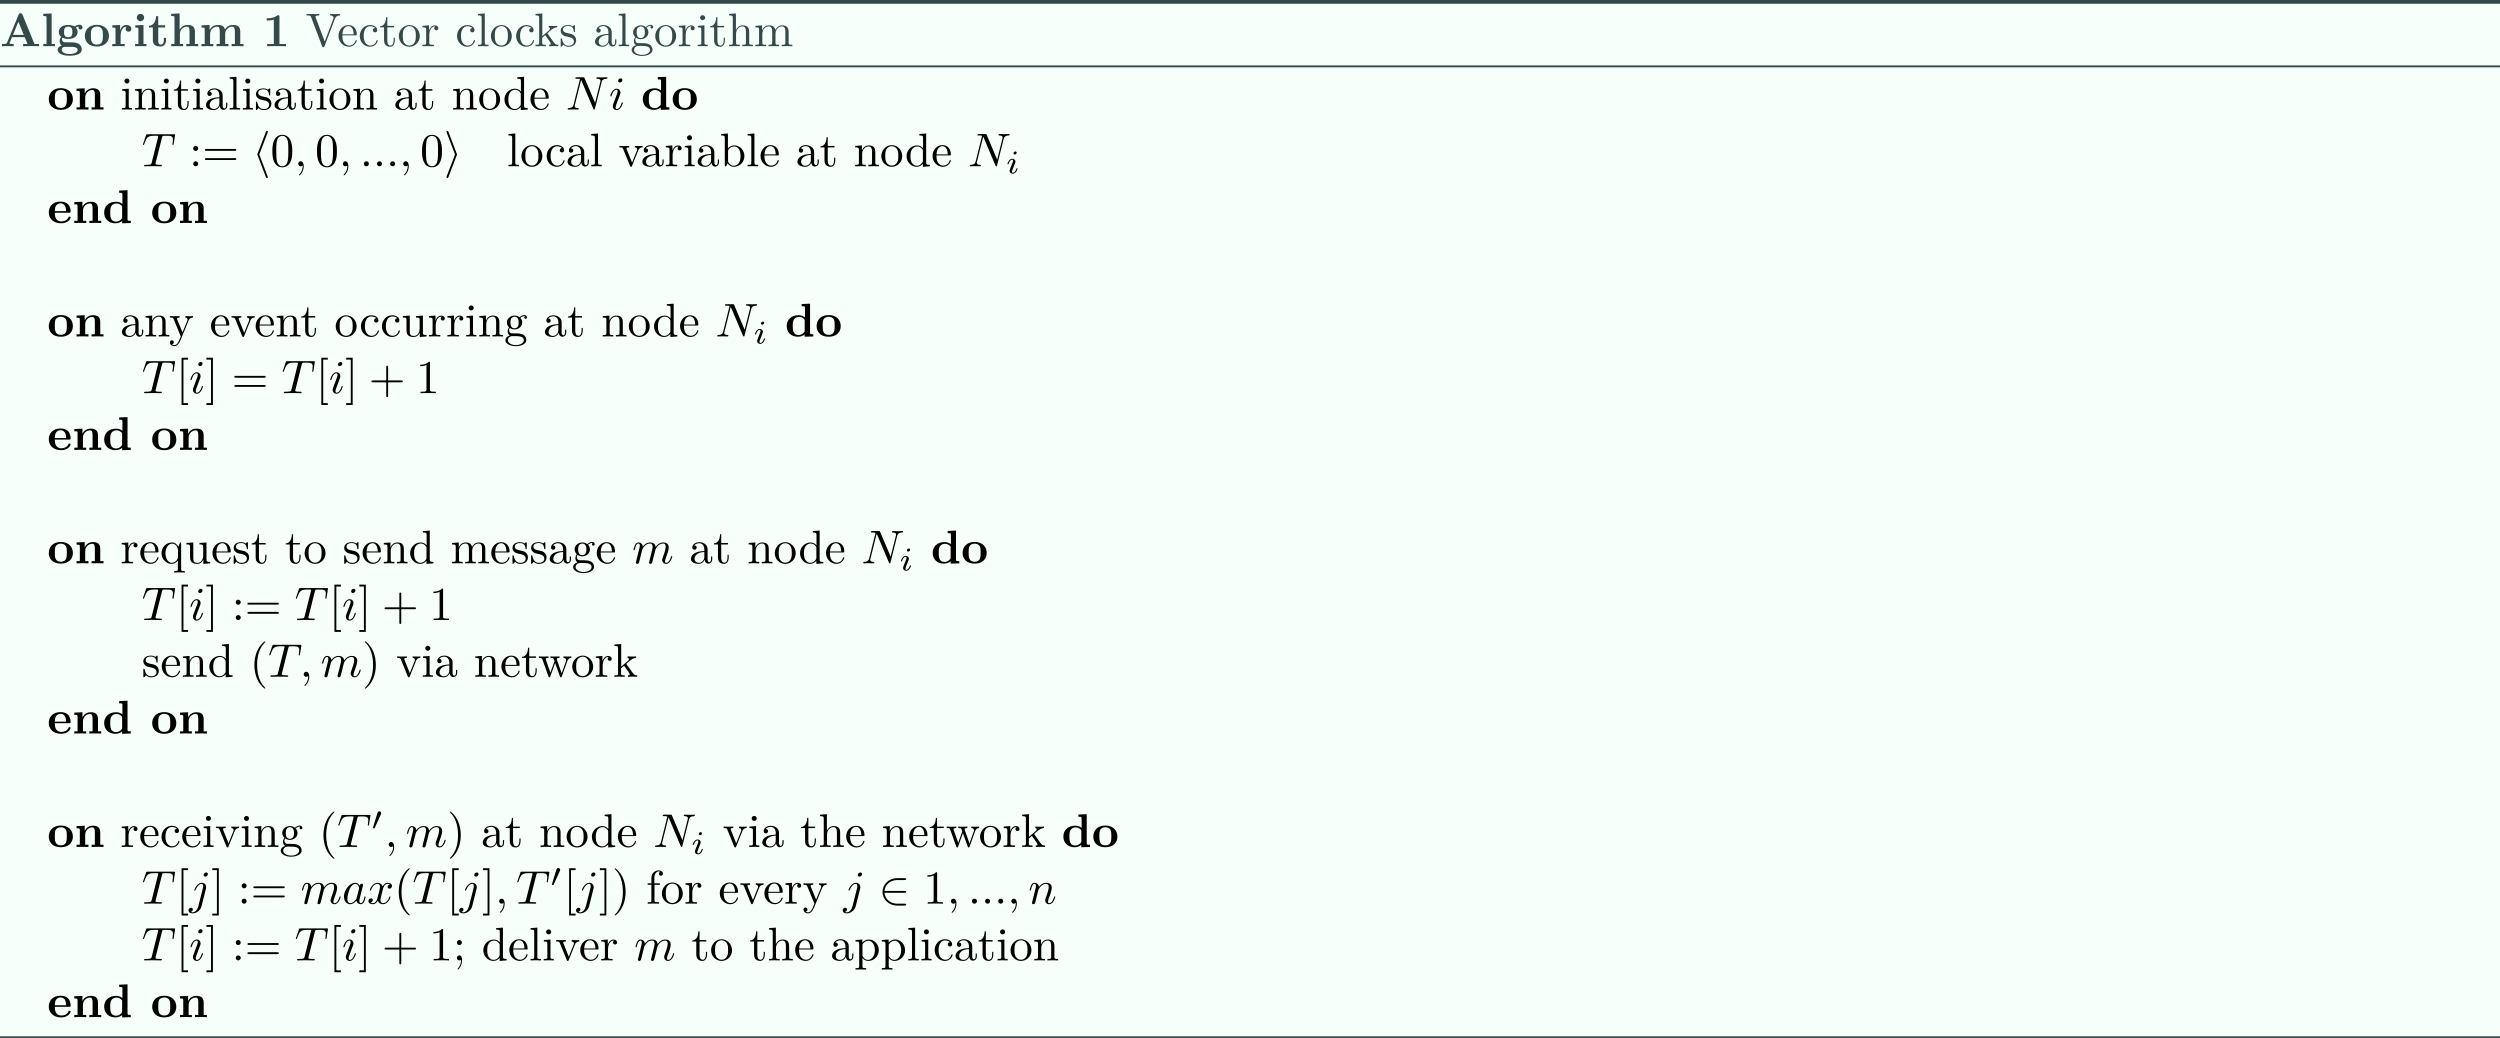 <?xml version='1.0' encoding='UTF-8'?>
<!-- This file was generated by dvisvgm 2.14 -->
<svg version='1.1' xmlns='http://www.w3.org/2000/svg' xmlns:xlink='http://www.w3.org/1999/xlink' width='865.721pt' height='359.489pt' viewBox='-48.432 12.127 865.721 359.489'>
<rect x="-48.432" y="12.127" width="865.721" height="359.489" fill="#808080" stroke="none"/>
<defs>
<path id='g5-105' d='M2.26-4.359C2.26-4.47 2.176-4.624 1.981-4.624C1.792-4.624 1.59-4.442 1.59-4.24C1.59-4.122 1.681-3.975 1.869-3.975C2.071-3.975 2.26-4.17 2.26-4.359ZM.837-.816C.809-.725 .774-.642 .774-.523C.774-.195 1.053 .07 1.437 .07C2.134 .07 2.441-.893 2.441-.997C2.441-1.088 2.35-1.088 2.329-1.088C2.232-1.088 2.225-1.046 2.197-.969C2.036-.411 1.73-.126 1.458-.126C1.318-.126 1.283-.216 1.283-.37C1.283-.53 1.332-.663 1.395-.816C1.465-1.004 1.541-1.193 1.618-1.374C1.681-1.541 1.932-2.176 1.96-2.26C1.981-2.329 2.001-2.413 2.001-2.483C2.001-2.81 1.723-3.075 1.339-3.075C.649-3.075 .328-2.127 .328-2.008C.328-1.918 .425-1.918 .446-1.918C.544-1.918 .551-1.953 .572-2.029C.753-2.629 1.06-2.88 1.318-2.88C1.43-2.88 1.492-2.824 1.492-2.636C1.492-2.476 1.451-2.371 1.276-1.939L.837-.816Z'/>
<path id='g3-48' d='M2.022-3.292C2.078-3.41 2.085-3.466 2.085-3.515C2.085-3.731 1.89-3.898 1.674-3.898C1.409-3.898 1.325-3.682 1.29-3.571L.37-.551C.363-.537 .335-.446 .335-.439C.335-.356 .551-.286 .607-.286C.656-.286 .663-.3 .711-.404L2.022-3.292Z'/>
<path id='g2-50' d='M5.46-2.291C5.629-2.291 5.808-2.291 5.808-2.491S5.629-2.69 5.46-2.69H1.235C1.355-4.025 2.501-4.981 3.905-4.981H5.46C5.629-4.981 5.808-4.981 5.808-5.181S5.629-5.38 5.46-5.38H3.885C2.182-5.38 .827-4.085 .827-2.491S2.182 .399 3.885 .399H5.46C5.629 .399 5.808 .399 5.808 .199S5.629 0 5.46 0H3.905C2.501 0 1.355-.956 1.235-2.291H5.46Z'/>
<path id='g2-104' d='M3.268-7.093C3.318-7.203 3.318-7.223 3.318-7.273C3.318-7.382 3.228-7.472 3.118-7.472C3.029-7.472 2.959-7.422 2.889-7.243L1.146-2.67C1.126-2.61 1.096-2.55 1.096-2.491C1.096-2.461 1.096-2.441 1.146-2.321L2.889 2.252C2.929 2.361 2.979 2.491 3.118 2.491C3.228 2.491 3.318 2.401 3.318 2.291C3.318 2.262 3.318 2.242 3.268 2.132L1.504-2.491L3.268-7.093Z'/>
<path id='g2-105' d='M2.72-2.321C2.77-2.441 2.77-2.461 2.77-2.491S2.77-2.54 2.72-2.66L.976-7.243C.917-7.412 .857-7.472 .747-7.472S.548-7.382 .548-7.273C.548-7.243 .548-7.223 .598-7.113L2.361-2.491L.598 2.112C.548 2.222 .548 2.242 .548 2.291C.548 2.401 .638 2.491 .747 2.491C.877 2.491 .917 2.391 .956 2.291L2.72-2.321Z'/>
<path id='g4-58' d='M1.913-.528C1.913-.817 1.674-1.056 1.385-1.056S.857-.817 .857-.528S1.096 0 1.385 0S1.913-.239 1.913-.528Z'/>
<path id='g4-59' d='M2.022-.01C2.022-.667 1.773-1.056 1.385-1.056C1.056-1.056 .857-.807 .857-.528C.857-.259 1.056 0 1.385 0C1.504 0 1.634-.04 1.733-.13C1.763-.149 1.773-.159 1.783-.159S1.803-.149 1.803-.01C1.803 .727 1.455 1.325 1.126 1.654C1.016 1.763 1.016 1.783 1.016 1.813C1.016 1.883 1.066 1.923 1.116 1.923C1.225 1.923 2.022 1.156 2.022-.01Z'/>
<path id='g4-78' d='M7.532-5.758C7.631-6.157 7.811-6.466 8.608-6.496C8.658-6.496 8.777-6.506 8.777-6.695C8.777-6.705 8.777-6.804 8.648-6.804C8.319-6.804 7.97-6.775 7.641-6.775C7.303-6.775 6.954-6.804 6.625-6.804C6.565-6.804 6.446-6.804 6.446-6.605C6.446-6.496 6.545-6.496 6.625-6.496C7.193-6.486 7.303-6.276 7.303-6.057C7.303-6.027 7.283-5.878 7.273-5.848L6.157-1.415L3.955-6.615C3.875-6.795 3.866-6.804 3.636-6.804H2.301C2.102-6.804 2.012-6.804 2.012-6.605C2.012-6.496 2.102-6.496 2.291-6.496C2.341-6.496 2.969-6.496 2.969-6.406L1.634-1.056C1.534-.658 1.365-.339 .558-.309C.498-.309 .389-.299 .389-.11C.389-.04 .438 0 .518 0C.837 0 1.186-.03 1.514-.03C1.853-.03 2.212 0 2.54 0C2.59 0 2.72 0 2.72-.199C2.72-.299 2.63-.309 2.521-.309C1.943-.329 1.863-.548 1.863-.747C1.863-.817 1.873-.867 1.903-.976L3.218-6.237C3.258-6.177 3.258-6.157 3.308-6.057L5.788-.189C5.858-.02 5.888 0 5.978 0C6.087 0 6.087-.03 6.137-.209L7.532-5.758Z'/>
<path id='g4-84' d='M4.254-6.047C4.324-6.326 4.364-6.386 4.483-6.416C4.573-6.436 4.902-6.436 5.111-6.436C6.117-6.436 6.565-6.396 6.565-5.619C6.565-5.469 6.526-5.081 6.486-4.822C6.476-4.782 6.456-4.663 6.456-4.633C6.456-4.573 6.486-4.503 6.575-4.503C6.685-4.503 6.705-4.583 6.725-4.732L6.994-6.466C7.004-6.506 7.014-6.605 7.014-6.635C7.014-6.745 6.914-6.745 6.745-6.745H1.215C.976-6.745 .966-6.735 .897-6.545L.299-4.792C.289-4.772 .239-4.633 .239-4.613C.239-4.553 .289-4.503 .359-4.503C.458-4.503 .468-4.553 .528-4.712C1.066-6.257 1.325-6.436 2.8-6.436H3.188C3.467-6.436 3.467-6.396 3.467-6.316C3.467-6.257 3.437-6.137 3.427-6.107L2.092-.787C2.002-.418 1.973-.309 .907-.309C.548-.309 .488-.309 .488-.12C.488 0 .598 0 .658 0C.927 0 1.205-.02 1.474-.02C1.753-.02 2.042-.03 2.321-.03S2.879-.02 3.148-.02C3.437-.02 3.736 0 4.015 0C4.115 0 4.234 0 4.234-.199C4.234-.309 4.154-.309 3.895-.309C3.646-.309 3.517-.309 3.258-.329C2.969-.359 2.889-.389 2.889-.548C2.889-.558 2.889-.608 2.929-.757L4.254-6.047Z'/>
<path id='g4-97' d='M3.716-3.766C3.537-4.134 3.248-4.403 2.8-4.403C1.634-4.403 .399-2.939 .399-1.484C.399-.548 .946 .11 1.724 .11C1.923 .11 2.421 .07 3.019-.638C3.098-.219 3.447 .11 3.925 .11C4.274 .11 4.503-.12 4.663-.438C4.832-.797 4.961-1.405 4.961-1.425C4.961-1.524 4.872-1.524 4.842-1.524C4.742-1.524 4.732-1.484 4.702-1.345C4.533-.697 4.354-.11 3.945-.11C3.676-.11 3.646-.369 3.646-.568C3.646-.787 3.666-.867 3.776-1.305C3.885-1.724 3.905-1.823 3.995-2.202L4.354-3.597C4.423-3.875 4.423-3.895 4.423-3.935C4.423-4.105 4.304-4.204 4.134-4.204C3.895-4.204 3.746-3.985 3.716-3.766ZM3.068-1.186C3.019-1.006 3.019-.986 2.869-.817C2.431-.269 2.022-.11 1.743-.11C1.245-.11 1.106-.658 1.106-1.046C1.106-1.544 1.425-2.77 1.654-3.228C1.963-3.816 2.411-4.184 2.809-4.184C3.457-4.184 3.597-3.367 3.597-3.308S3.577-3.188 3.567-3.138L3.068-1.186Z'/>
<path id='g4-105' d='M2.829-6.227C2.829-6.426 2.69-6.585 2.461-6.585C2.192-6.585 1.923-6.326 1.923-6.057C1.923-5.868 2.062-5.699 2.301-5.699C2.531-5.699 2.829-5.928 2.829-6.227ZM2.072-2.481C2.192-2.77 2.192-2.79 2.291-3.059C2.371-3.258 2.421-3.397 2.421-3.587C2.421-4.035 2.102-4.403 1.604-4.403C.667-4.403 .289-2.959 .289-2.869C.289-2.77 .389-2.77 .408-2.77C.508-2.77 .518-2.79 .568-2.949C.837-3.885 1.235-4.184 1.574-4.184C1.654-4.184 1.823-4.184 1.823-3.866C1.823-3.656 1.753-3.447 1.714-3.347C1.634-3.088 1.186-1.933 1.026-1.504C.927-1.245 .797-.917 .797-.707C.797-.239 1.136 .11 1.614 .11C2.55 .11 2.919-1.335 2.919-1.425C2.919-1.524 2.829-1.524 2.8-1.524C2.7-1.524 2.7-1.494 2.65-1.345C2.471-.717 2.142-.11 1.634-.11C1.465-.11 1.395-.209 1.395-.438C1.395-.687 1.455-.827 1.684-1.435L2.072-2.481Z'/>
<path id='g4-106' d='M3.955-6.227C3.955-6.416 3.816-6.585 3.577-6.585C3.347-6.585 3.049-6.356 3.049-6.057C3.049-5.858 3.188-5.699 3.417-5.699C3.686-5.699 3.955-5.958 3.955-6.227ZM1.953 .498C1.763 1.255 1.285 1.823 .727 1.823C.667 1.823 .518 1.823 .339 1.733C.638 1.664 .787 1.405 .787 1.205C.787 1.046 .677 .857 .408 .857C.159 .857-.13 1.066-.13 1.425C-.13 1.823 .269 2.042 .747 2.042C1.445 2.042 2.371 1.514 2.62 .528L3.537-3.118C3.587-3.318 3.587-3.457 3.587-3.487C3.587-4.055 3.168-4.403 2.67-4.403C1.654-4.403 1.086-2.959 1.086-2.869C1.086-2.77 1.186-2.77 1.205-2.77C1.295-2.77 1.305-2.78 1.385-2.969C1.634-3.577 2.092-4.184 2.64-4.184C2.78-4.184 2.959-4.144 2.959-3.726C2.959-3.497 2.929-3.387 2.889-3.218L1.953 .498Z'/>
<path id='g4-109' d='M.877-.588C.847-.438 .787-.209 .787-.159C.787 .02 .927 .11 1.076 .11C1.196 .11 1.375 .03 1.445-.169C1.455-.189 1.574-.658 1.634-.907L1.853-1.803C1.913-2.022 1.973-2.242 2.022-2.471C2.062-2.64 2.142-2.929 2.152-2.969C2.301-3.278 2.829-4.184 3.776-4.184C4.224-4.184 4.314-3.816 4.314-3.487C4.314-3.238 4.244-2.959 4.164-2.66L3.885-1.504L3.686-.747C3.646-.548 3.557-.209 3.557-.159C3.557 .02 3.696 .11 3.846 .11C4.154 .11 4.214-.139 4.294-.458C4.433-1.016 4.802-2.471 4.892-2.859C4.922-2.989 5.45-4.184 6.535-4.184C6.964-4.184 7.073-3.846 7.073-3.487C7.073-2.919 6.655-1.783 6.456-1.255C6.366-1.016 6.326-.907 6.326-.707C6.326-.239 6.675 .11 7.143 .11C8.08 .11 8.448-1.345 8.448-1.425C8.448-1.524 8.359-1.524 8.329-1.524C8.229-1.524 8.229-1.494 8.179-1.345C8.03-.817 7.711-.11 7.163-.11C6.994-.11 6.924-.209 6.924-.438C6.924-.687 7.014-.927 7.103-1.146C7.293-1.664 7.711-2.77 7.711-3.337C7.711-3.985 7.313-4.403 6.565-4.403S5.31-3.965 4.941-3.437C4.932-3.567 4.902-3.905 4.623-4.144C4.374-4.354 4.055-4.403 3.806-4.403C2.909-4.403 2.421-3.766 2.252-3.537C2.202-4.105 1.783-4.403 1.335-4.403C.877-4.403 .687-4.015 .598-3.836C.418-3.487 .289-2.899 .289-2.869C.289-2.77 .389-2.77 .408-2.77C.508-2.77 .518-2.78 .578-2.999C.747-3.706 .946-4.184 1.305-4.184C1.465-4.184 1.614-4.105 1.614-3.726C1.614-3.517 1.584-3.407 1.455-2.889L.877-.588Z'/>
<path id='g4-110' d='M.877-.588C.847-.438 .787-.209 .787-.159C.787 .02 .927 .11 1.076 .11C1.196 .11 1.375 .03 1.445-.169C1.455-.189 1.574-.658 1.634-.907L1.853-1.803C1.913-2.022 1.973-2.242 2.022-2.471C2.062-2.64 2.142-2.929 2.152-2.969C2.301-3.278 2.829-4.184 3.776-4.184C4.224-4.184 4.314-3.816 4.314-3.487C4.314-2.869 3.826-1.594 3.666-1.166C3.577-.936 3.567-.817 3.567-.707C3.567-.239 3.915 .11 4.384 .11C5.32 .11 5.689-1.345 5.689-1.425C5.689-1.524 5.599-1.524 5.569-1.524C5.469-1.524 5.469-1.494 5.42-1.345C5.22-.667 4.892-.11 4.403-.11C4.234-.11 4.164-.209 4.164-.438C4.164-.687 4.254-.927 4.344-1.146C4.533-1.674 4.951-2.77 4.951-3.337C4.951-4.005 4.523-4.403 3.806-4.403C2.909-4.403 2.421-3.766 2.252-3.537C2.202-4.095 1.793-4.403 1.335-4.403S.687-4.015 .588-3.836C.428-3.497 .289-2.909 .289-2.869C.289-2.77 .389-2.77 .408-2.77C.508-2.77 .518-2.78 .578-2.999C.747-3.706 .946-4.184 1.305-4.184C1.504-4.184 1.614-4.055 1.614-3.726C1.614-3.517 1.584-3.407 1.455-2.889L.877-.588Z'/>
<path id='g4-120' d='M3.328-3.009C3.387-3.268 3.616-4.184 4.314-4.184C4.364-4.184 4.603-4.184 4.812-4.055C4.533-4.005 4.334-3.756 4.334-3.517C4.334-3.357 4.443-3.168 4.712-3.168C4.932-3.168 5.25-3.347 5.25-3.746C5.25-4.264 4.663-4.403 4.324-4.403C3.746-4.403 3.397-3.875 3.278-3.646C3.029-4.304 2.491-4.403 2.202-4.403C1.166-4.403 .598-3.118 .598-2.869C.598-2.77 .697-2.77 .717-2.77C.797-2.77 .827-2.79 .847-2.879C1.186-3.935 1.843-4.184 2.182-4.184C2.371-4.184 2.72-4.095 2.72-3.517C2.72-3.208 2.55-2.54 2.182-1.146C2.022-.528 1.674-.11 1.235-.11C1.176-.11 .946-.11 .737-.239C.986-.289 1.205-.498 1.205-.777C1.205-1.046 .986-1.126 .837-1.126C.538-1.126 .289-.867 .289-.548C.289-.09 .787 .11 1.225 .11C1.883 .11 2.242-.588 2.271-.648C2.391-.279 2.75 .11 3.347 .11C4.374 .11 4.941-1.176 4.941-1.425C4.941-1.524 4.852-1.524 4.822-1.524C4.732-1.524 4.712-1.484 4.692-1.415C4.364-.349 3.686-.11 3.367-.11C2.979-.11 2.819-.428 2.819-.767C2.819-.986 2.879-1.205 2.989-1.644L3.328-3.009Z'/>
<path id='g6-40' d='M3.298 2.391C3.298 2.361 3.298 2.341 3.128 2.172C1.883 .917 1.564-.966 1.564-2.491C1.564-4.224 1.943-5.958 3.168-7.203C3.298-7.323 3.298-7.342 3.298-7.372C3.298-7.442 3.258-7.472 3.198-7.472C3.098-7.472 2.202-6.795 1.614-5.529C1.106-4.433 .986-3.328 .986-2.491C.986-1.714 1.096-.508 1.644 .618C2.242 1.843 3.098 2.491 3.198 2.491C3.258 2.491 3.298 2.461 3.298 2.391Z'/>
<path id='g6-41' d='M2.879-2.491C2.879-3.268 2.77-4.473 2.222-5.599C1.624-6.824 .767-7.472 .667-7.472C.608-7.472 .568-7.432 .568-7.372C.568-7.342 .568-7.323 .757-7.143C1.733-6.157 2.301-4.573 2.301-2.491C2.301-.787 1.933 .966 .697 2.222C.568 2.341 .568 2.361 .568 2.391C.568 2.451 .608 2.491 .667 2.491C.767 2.491 1.664 1.813 2.252 .548C2.76-.548 2.879-1.654 2.879-2.491Z'/>
<path id='g6-43' d='M4.075-2.291H6.854C6.994-2.291 7.183-2.291 7.183-2.491S6.994-2.69 6.854-2.69H4.075V-5.479C4.075-5.619 4.075-5.808 3.875-5.808S3.676-5.619 3.676-5.479V-2.69H.887C.747-2.69 .558-2.69 .558-2.491S.747-2.291 .887-2.291H3.676V.498C3.676 .638 3.676 .827 3.875 .827S4.075 .638 4.075 .498V-2.291Z'/>
<path id='g6-48' d='M4.583-3.188C4.583-3.985 4.533-4.782 4.184-5.519C3.726-6.476 2.909-6.635 2.491-6.635C1.893-6.635 1.166-6.376 .757-5.45C.438-4.762 .389-3.985 .389-3.188C.389-2.441 .428-1.544 .837-.787C1.265 .02 1.993 .219 2.481 .219C3.019 .219 3.776 .01 4.214-.936C4.533-1.624 4.583-2.401 4.583-3.188ZM2.481 0C2.092 0 1.504-.249 1.325-1.205C1.215-1.803 1.215-2.72 1.215-3.308C1.215-3.945 1.215-4.603 1.295-5.141C1.484-6.326 2.232-6.416 2.481-6.416C2.809-6.416 3.467-6.237 3.656-5.25C3.756-4.692 3.756-3.935 3.756-3.308C3.756-2.56 3.756-1.883 3.646-1.245C3.497-.299 2.929 0 2.481 0Z'/>
<path id='g6-49' d='M2.929-6.376C2.929-6.615 2.929-6.635 2.7-6.635C2.082-5.998 1.205-5.998 .887-5.998V-5.689C1.086-5.689 1.674-5.689 2.192-5.948V-.787C2.192-.428 2.162-.309 1.265-.309H.946V0C1.295-.03 2.162-.03 2.56-.03S3.826-.03 4.174 0V-.309H3.856C2.959-.309 2.929-.418 2.929-.787V-6.376Z'/>
<path id='g6-58' d='M1.913-3.766C1.913-4.055 1.674-4.294 1.385-4.294S.857-4.055 .857-3.766S1.096-3.238 1.385-3.238S1.913-3.477 1.913-3.766ZM1.913-.528C1.913-.817 1.674-1.056 1.385-1.056S.857-.817 .857-.528S1.096 0 1.385 0S1.913-.239 1.913-.528Z'/>
<path id='g6-61' d='M6.844-3.258C6.994-3.258 7.183-3.258 7.183-3.457S6.994-3.656 6.854-3.656H.887C.747-3.656 .558-3.656 .558-3.457S.747-3.258 .897-3.258H6.844ZM6.854-1.325C6.994-1.325 7.183-1.325 7.183-1.524S6.994-1.724 6.844-1.724H.897C.747-1.724 .558-1.724 .558-1.524S.747-1.325 .887-1.325H6.854Z'/>
<path id='g6-91' d='M2.54 2.491V2.092H1.574V-7.073H2.54V-7.472H1.176V2.491H2.54Z'/>
<path id='g6-93' d='M1.584-7.472H.219V-7.073H1.186V2.092H.219V2.491H1.584V-7.472Z'/>
<path id='g1-0' d=''/>
<path id='g1-28' d='M4.812-.887V-1.445H4.563V-.887C4.563-.309 4.314-.249 4.204-.249C3.875-.249 3.836-.697 3.836-.747V-2.74C3.836-3.158 3.836-3.547 3.477-3.915C3.088-4.304 2.59-4.463 2.112-4.463C1.295-4.463 .608-3.995 .608-3.337C.608-3.039 .807-2.869 1.066-2.869C1.345-2.869 1.524-3.068 1.524-3.328C1.524-3.447 1.474-3.776 1.016-3.786C1.285-4.134 1.773-4.244 2.092-4.244C2.58-4.244 3.148-3.856 3.148-2.969V-2.6C2.64-2.57 1.943-2.54 1.315-2.242C.568-1.903 .319-1.385 .319-.946C.319-.139 1.285 .11 1.913 .11C2.57 .11 3.029-.289 3.218-.757C3.258-.359 3.527 .06 3.995 .06C4.204 .06 4.812-.08 4.812-.887ZM3.148-1.395C3.148-.448 2.431-.11 1.983-.11C1.494-.11 1.086-.458 1.086-.956C1.086-1.504 1.504-2.331 3.148-2.391V-1.395Z'/>
<path id='g1-35' d='M5.191-2.152C5.191-3.417 4.214-4.403 3.078-4.403C2.301-4.403 1.873-3.935 1.714-3.756V-6.914L.279-6.804V-6.496C.976-6.496 1.056-6.426 1.056-5.938V0H1.305L1.664-.618C1.813-.389 2.232 .11 2.969 .11C4.154 .11 5.191-.867 5.191-2.152ZM4.364-2.162C4.364-1.793 4.344-1.196 4.055-.747C3.846-.438 3.467-.11 2.929-.11C2.481-.11 2.122-.349 1.883-.717C1.743-.927 1.743-.956 1.743-1.136V-3.188C1.743-3.377 1.743-3.387 1.853-3.547C2.242-4.105 2.79-4.184 3.029-4.184C3.477-4.184 3.836-3.925 4.075-3.547C4.334-3.138 4.364-2.57 4.364-2.162Z'/>
<path id='g1-43' d='M4.134-1.186C4.134-1.285 4.035-1.285 4.005-1.285C3.915-1.285 3.895-1.245 3.875-1.186C3.587-.259 2.939-.139 2.57-.139C2.042-.139 1.166-.568 1.166-2.172C1.166-3.796 1.983-4.214 2.511-4.214C2.6-4.214 3.228-4.204 3.577-3.846C3.168-3.816 3.108-3.517 3.108-3.387C3.108-3.128 3.288-2.929 3.567-2.929C3.826-2.929 4.025-3.098 4.025-3.397C4.025-4.075 3.268-4.463 2.501-4.463C1.255-4.463 .339-3.387 .339-2.152C.339-.877 1.325 .11 2.481 .11C3.816 .11 4.134-1.086 4.134-1.186Z'/>
<path id='g1-47' d='M5.25 0V-.309C4.553-.309 4.473-.379 4.473-.867V-6.914L3.039-6.804V-6.496C3.736-6.496 3.816-6.426 3.816-5.938V-3.786C3.527-4.144 3.098-4.403 2.56-4.403C1.385-4.403 .339-3.427 .339-2.142C.339-.877 1.315 .11 2.451 .11C3.088 .11 3.537-.229 3.786-.548V.11L5.25 0ZM3.786-1.176C3.786-.996 3.786-.976 3.676-.807C3.377-.329 2.929-.11 2.501-.11C2.052-.11 1.694-.369 1.455-.747C1.196-1.156 1.166-1.724 1.166-2.132C1.166-2.501 1.186-3.098 1.474-3.547C1.684-3.856 2.062-4.184 2.6-4.184C2.949-4.184 3.367-4.035 3.676-3.587C3.786-3.417 3.786-3.397 3.786-3.218V-1.176Z'/>
<path id='g1-50' d='M4.134-1.186C4.134-1.285 4.055-1.305 4.005-1.305C3.915-1.305 3.895-1.245 3.875-1.166C3.527-.139 2.63-.139 2.531-.139C2.032-.139 1.634-.438 1.405-.807C1.106-1.285 1.106-1.943 1.106-2.301H3.885C4.105-2.301 4.134-2.301 4.134-2.511C4.134-3.497 3.597-4.463 2.351-4.463C1.196-4.463 .279-3.437 .279-2.192C.279-.857 1.325 .11 2.471 .11C3.686 .11 4.134-.996 4.134-1.186ZM3.477-2.511H1.116C1.176-3.995 2.012-4.244 2.351-4.244C3.377-4.244 3.477-2.899 3.477-2.511Z'/>
<path id='g1-55' d='M3.557-6.326C3.557-6.695 3.188-7.024 2.66-7.024C1.963-7.024 1.116-6.496 1.116-5.44V-4.294H.329V-3.985H1.116V-.757C1.116-.309 1.006-.309 .339-.309V0L1.474-.03C1.873-.03 2.341-.03 2.74 0V-.309H2.531C1.793-.309 1.773-.418 1.773-.777V-3.985H2.909V-4.294H1.743V-5.45C1.743-6.326 2.222-6.804 2.66-6.804C2.69-6.804 2.839-6.804 2.989-6.735C2.869-6.695 2.69-6.565 2.69-6.316C2.69-6.087 2.849-5.888 3.118-5.888C3.407-5.888 3.557-6.087 3.557-6.326Z'/>
<path id='g1-59' d='M4.832-4.025C4.832-4.194 4.712-4.513 4.324-4.513C4.125-4.513 3.686-4.453 3.268-4.045C2.849-4.374 2.431-4.403 2.212-4.403C1.285-4.403 .598-3.716 .598-2.949C.598-2.511 .817-2.132 1.066-1.923C.936-1.773 .757-1.445 .757-1.096C.757-.787 .887-.408 1.196-.209C.598-.04 .279 .389 .279 .787C.279 1.504 1.265 2.052 2.481 2.052C3.656 2.052 4.692 1.544 4.692 .767C4.692 .418 4.553-.09 4.045-.369C3.517-.648 2.939-.648 2.331-.648C2.082-.648 1.654-.648 1.584-.658C1.265-.697 1.056-1.006 1.056-1.325C1.056-1.365 1.056-1.594 1.225-1.793C1.614-1.514 2.022-1.484 2.212-1.484C3.138-1.484 3.826-2.172 3.826-2.939C3.826-3.308 3.666-3.676 3.417-3.905C3.776-4.244 4.134-4.294 4.314-4.294C4.314-4.294 4.384-4.294 4.413-4.284C4.304-4.244 4.254-4.134 4.254-4.015C4.254-3.846 4.384-3.726 4.543-3.726C4.643-3.726 4.832-3.796 4.832-4.025ZM3.078-2.949C3.078-2.68 3.068-2.361 2.919-2.112C2.839-1.993 2.61-1.714 2.212-1.714C1.345-1.714 1.345-2.71 1.345-2.939C1.345-3.208 1.355-3.527 1.504-3.776C1.584-3.895 1.813-4.174 2.212-4.174C3.078-4.174 3.078-3.178 3.078-2.949ZM4.174 .787C4.174 1.325 3.467 1.823 2.491 1.823C1.484 1.823 .797 1.315 .797 .787C.797 .329 1.176-.04 1.614-.07H2.202C3.059-.07 4.174-.07 4.174 .787Z'/>
<path id='g1-63' d='M5.33 0V-.309C4.812-.309 4.563-.309 4.553-.608V-2.511C4.553-3.367 4.553-3.676 4.244-4.035C4.105-4.204 3.776-4.403 3.198-4.403C2.361-4.403 1.923-3.806 1.763-3.447H1.753V-6.914L.319-6.804V-6.496C1.016-6.496 1.096-6.426 1.096-5.938V-.757C1.096-.309 .986-.309 .319-.309V0L1.445-.03L2.56 0V-.309C1.893-.309 1.783-.309 1.783-.757V-2.59C1.783-3.626 2.491-4.184 3.128-4.184C3.756-4.184 3.866-3.646 3.866-3.078V-.757C3.866-.309 3.756-.309 3.088-.309V0L4.214-.03L5.33 0Z'/>
<path id='g1-66' d='M2.461 0V-.309C1.803-.309 1.763-.359 1.763-.747V-4.403L.369-4.294V-3.985C1.016-3.985 1.106-3.925 1.106-3.437V-.757C1.106-.309 .996-.309 .329-.309V0L1.425-.03C1.773-.03 2.122-.01 2.461 0ZM1.913-6.017C1.913-6.286 1.684-6.545 1.385-6.545C1.046-6.545 .847-6.267 .847-6.017C.847-5.748 1.076-5.489 1.375-5.489C1.714-5.489 1.913-5.768 1.913-6.017Z'/>
<path id='g1-70' d='M5.091 0V-.309C4.722-.309 4.503-.309 4.125-.837L2.859-2.62C2.849-2.64 2.8-2.7 2.8-2.73C2.8-2.77 3.507-3.367 3.606-3.447C4.234-3.955 4.653-3.975 4.862-3.985V-4.294C4.573-4.264 4.443-4.264 4.164-4.264C3.806-4.264 3.188-4.284 3.049-4.294V-3.985C3.238-3.975 3.337-3.866 3.337-3.736C3.337-3.537 3.198-3.417 3.118-3.347L1.714-2.132V-6.914L.279-6.804V-6.496C.976-6.496 1.056-6.426 1.056-5.938V-.757C1.056-.309 .946-.309 .279-.309V0L1.365-.03L2.461 0V-.309C1.793-.309 1.684-.309 1.684-.757V-1.783L2.321-2.331C3.088-1.275 3.507-.717 3.507-.538C3.507-.349 3.337-.309 3.148-.309V0L4.224-.03C4.513-.03 4.802-.02 5.091 0Z'/>
<path id='g1-72' d='M2.54 0V-.309C1.873-.309 1.763-.309 1.763-.757V-6.914L.329-6.804V-6.496C1.026-6.496 1.106-6.426 1.106-5.938V-.757C1.106-.309 .996-.309 .329-.309V0L1.435-.03L2.54 0Z'/>
<path id='g1-75' d='M8.1 0V-.309C7.582-.309 7.333-.309 7.323-.608V-2.511C7.323-3.367 7.323-3.676 7.014-4.035C6.874-4.204 6.545-4.403 5.968-4.403C5.131-4.403 4.692-3.806 4.523-3.427C4.384-4.294 3.646-4.403 3.198-4.403C2.471-4.403 2.002-3.975 1.724-3.357V-4.403L.319-4.294V-3.985C1.016-3.985 1.096-3.915 1.096-3.427V-.757C1.096-.309 .986-.309 .319-.309V0L1.445-.03L2.56 0V-.309C1.893-.309 1.783-.309 1.783-.757V-2.59C1.783-3.626 2.491-4.184 3.128-4.184C3.756-4.184 3.866-3.646 3.866-3.078V-.757C3.866-.309 3.756-.309 3.088-.309V0L4.214-.03L5.33 0V-.309C4.663-.309 4.553-.309 4.553-.757V-2.59C4.553-3.626 5.26-4.184 5.898-4.184C6.526-4.184 6.635-3.646 6.635-3.078V-.757C6.635-.309 6.526-.309 5.858-.309V0L6.984-.03L8.1 0Z'/>
<path id='g1-77' d='M5.33 0V-.309C4.812-.309 4.563-.309 4.553-.608V-2.511C4.553-3.367 4.553-3.676 4.244-4.035C4.105-4.204 3.776-4.403 3.198-4.403C2.471-4.403 2.002-3.975 1.724-3.357V-4.403L.319-4.294V-3.985C1.016-3.985 1.096-3.915 1.096-3.427V-.757C1.096-.309 .986-.309 .319-.309V0L1.445-.03L2.56 0V-.309C1.893-.309 1.783-.309 1.783-.757V-2.59C1.783-3.626 2.491-4.184 3.128-4.184C3.756-4.184 3.866-3.646 3.866-3.078V-.757C3.866-.309 3.756-.309 3.088-.309V0L4.214-.03L5.33 0Z'/>
<path id='g1-81' d='M4.692-2.132C4.692-3.407 3.696-4.463 2.491-4.463C1.245-4.463 .279-3.377 .279-2.132C.279-.847 1.315 .11 2.481 .11C3.686 .11 4.692-.867 4.692-2.132ZM3.866-2.212C3.866-1.853 3.866-1.315 3.646-.877C3.427-.428 2.989-.139 2.491-.139C2.062-.139 1.624-.349 1.355-.807C1.106-1.245 1.106-1.853 1.106-2.212C1.106-2.6 1.106-3.138 1.345-3.577C1.614-4.035 2.082-4.244 2.481-4.244C2.919-4.244 3.347-4.025 3.606-3.597S3.866-2.59 3.866-2.212Z'/>
<path id='g1-84' d='M5.191-2.152C5.191-3.417 4.224-4.403 3.108-4.403C2.331-4.403 1.913-3.965 1.714-3.746V-4.403L.279-4.294V-3.985C.986-3.985 1.056-3.925 1.056-3.487V1.176C1.056 1.624 .946 1.624 .279 1.624V1.933L1.395 1.903L2.521 1.933V1.624C1.853 1.624 1.743 1.624 1.743 1.176V-.498V-.588C1.793-.428 2.212 .11 2.969 .11C4.154 .11 5.191-.867 5.191-2.152ZM4.364-2.152C4.364-.946 3.666-.11 2.929-.11C2.531-.11 2.152-.309 1.883-.717C1.743-.927 1.743-.936 1.743-1.136V-3.357C2.032-3.866 2.521-4.154 3.029-4.154C3.756-4.154 4.364-3.278 4.364-2.152Z'/>
<path id='g1-91' d='M5.25 1.933V1.624C4.583 1.624 4.473 1.624 4.473 1.176V-4.403H4.254L3.875-3.497C3.746-3.776 3.337-4.403 2.54-4.403C1.385-4.403 .339-3.437 .339-2.142C.339-.897 1.305 .11 2.461 .11C3.158 .11 3.567-.319 3.786-.608V1.176C3.786 1.624 3.676 1.624 3.009 1.624V1.933L4.125 1.903L5.25 1.933ZM3.816-1.355C3.816-1.036 3.636-.757 3.417-.518C3.288-.379 2.969-.11 2.501-.11C1.773-.11 1.166-.996 1.166-2.142C1.166-3.328 1.863-4.154 2.6-4.154C3.397-4.154 3.816-3.288 3.816-2.76V-1.355Z'/>
<path id='g1-96' d='M3.626-3.796C3.626-4.115 3.318-4.403 2.889-4.403C2.162-4.403 1.803-3.736 1.664-3.308V-4.403L.279-4.294V-3.985C.976-3.985 1.056-3.915 1.056-3.427V-.757C1.056-.309 .946-.309 .279-.309V0L1.415-.03C1.813-.03 2.281-.03 2.68 0V-.309H2.471C1.733-.309 1.714-.418 1.714-.777V-2.311C1.714-3.298 2.132-4.184 2.889-4.184C2.959-4.184 2.979-4.184 2.999-4.174C2.969-4.164 2.77-4.045 2.77-3.786C2.77-3.507 2.979-3.357 3.198-3.357C3.377-3.357 3.626-3.477 3.626-3.796Z'/>
<path id='g1-98' d='M3.587-1.275C3.587-1.803 3.288-2.102 3.168-2.222C2.839-2.54 2.451-2.62 2.032-2.7C1.474-2.809 .807-2.939 .807-3.517C.807-3.866 1.066-4.274 1.923-4.274C3.019-4.274 3.068-3.377 3.088-3.068C3.098-2.979 3.208-2.979 3.208-2.979C3.337-2.979 3.337-3.029 3.337-3.218V-4.224C3.337-4.394 3.337-4.463 3.228-4.463C3.178-4.463 3.158-4.463 3.029-4.344C2.999-4.304 2.899-4.214 2.859-4.184C2.481-4.463 2.072-4.463 1.923-4.463C.707-4.463 .329-3.796 .329-3.238C.329-2.889 .488-2.61 .757-2.391C1.076-2.132 1.355-2.072 2.072-1.933C2.291-1.893 3.108-1.733 3.108-1.016C3.108-.508 2.76-.11 1.983-.11C1.146-.11 .787-.677 .598-1.524C.568-1.654 .558-1.694 .458-1.694C.329-1.694 .329-1.624 .329-1.445V-.13C.329 .04 .329 .11 .438 .11C.488 .11 .498 .1 .687-.09C.707-.11 .707-.13 .887-.319C1.325 .1 1.773 .11 1.983 .11C3.128 .11 3.587-.558 3.587-1.275Z'/>
<path id='g1-99' d='M1.913-3.766C1.913-4.055 1.674-4.294 1.385-4.294S.857-4.055 .857-3.766S1.096-3.238 1.385-3.238S1.913-3.477 1.913-3.766ZM1.943-.03C1.943-.319 1.923-1.056 1.385-1.056C1.036-1.056 .857-.787 .857-.528S1.026 0 1.385 0C1.435 0 1.465-.01 1.465-.01C1.534-.02 1.644-.04 1.724-.11C1.724 .169 1.724 .946 1.086 1.684C1.016 1.763 1.016 1.783 1.016 1.813C1.016 1.883 1.066 1.923 1.116 1.923C1.225 1.923 1.943 1.126 1.943-.03Z'/>
<path id='g1-105' d='M3.308-1.235V-1.803H3.059V-1.255C3.059-.518 2.76-.139 2.391-.139C1.724-.139 1.724-1.046 1.724-1.215V-3.985H3.148V-4.294H1.724V-6.127H1.474C1.465-5.31 1.166-4.244 .189-4.204V-3.985H1.036V-1.235C1.036-.01 1.963 .11 2.321 .11C3.029 .11 3.308-.598 3.308-1.235Z'/>
<path id='g1-109' d='M5.33 0V-.309C4.633-.309 4.553-.379 4.553-.867V-4.403L3.088-4.294V-3.985C3.786-3.985 3.866-3.915 3.866-3.427V-1.654C3.866-.787 3.387-.11 2.66-.11C1.823-.11 1.783-.578 1.783-1.096V-4.403L.319-4.294V-3.985C1.096-3.985 1.096-3.955 1.096-3.068V-1.574C1.096-.797 1.096 .11 2.61 .11C3.168 .11 3.606-.169 3.895-.787V.11L5.33 0Z'/>
<path id='g1-111' d='M7.273-6.496V-6.804C6.964-6.785 6.565-6.775 6.306-6.775L5.171-6.804V-6.496C5.689-6.486 5.898-6.227 5.898-5.998C5.898-5.918 5.868-5.858 5.848-5.798L4.025-.996L2.122-6.027C2.062-6.167 2.062-6.207 2.062-6.207C2.062-6.496 2.63-6.496 2.879-6.496V-6.804C2.521-6.775 1.833-6.775 1.455-6.775L.189-6.804V-6.496C.837-6.496 1.026-6.496 1.166-6.117L3.477 0C3.547 .189 3.597 .219 3.726 .219C3.895 .219 3.915 .169 3.965 .03L6.187-5.828C6.326-6.197 6.595-6.486 7.273-6.496Z'/>
<path id='g1-112' d='M5.061-3.985V-4.294C4.832-4.274 4.543-4.264 4.314-4.264L3.447-4.294V-3.985C3.816-3.975 3.925-3.746 3.925-3.557C3.925-3.467 3.905-3.427 3.866-3.318L2.849-.777L1.733-3.557C1.674-3.686 1.674-3.726 1.674-3.726C1.674-3.985 2.062-3.985 2.242-3.985V-4.294L1.156-4.264C.887-4.264 .488-4.274 .189-4.294V-3.985C.817-3.985 .857-3.925 .986-3.616L2.421-.08C2.481 .06 2.501 .11 2.63 .11S2.8 .02 2.839-.08L4.144-3.318C4.234-3.547 4.403-3.975 5.061-3.985Z'/>
<path id='g1-114' d='M7.004-3.985V-4.294C6.785-4.274 6.496-4.264 6.276-4.264L5.35-4.294V-3.985C5.709-3.975 5.928-3.796 5.928-3.507C5.928-3.447 5.928-3.427 5.878-3.298L4.971-.747L3.985-3.527C3.945-3.646 3.935-3.666 3.935-3.716C3.935-3.985 4.324-3.985 4.523-3.985V-4.294L3.487-4.264C3.188-4.264 2.899-4.274 2.6-4.294V-3.985C2.969-3.985 3.128-3.965 3.228-3.836C3.278-3.776 3.387-3.477 3.457-3.288L2.6-.877L1.654-3.537C1.604-3.656 1.604-3.676 1.604-3.716C1.604-3.985 1.993-3.985 2.192-3.985V-4.294L1.106-4.264L.179-4.294V-3.985C.677-3.985 .797-3.955 .917-3.636L2.172-.11C2.222 .03 2.252 .11 2.381 .11S2.531 .05 2.58-.09L3.587-2.909L4.603-.08C4.643 .03 4.672 .11 4.802 .11S4.961 .02 5.001-.08L6.167-3.347C6.346-3.846 6.655-3.975 7.004-3.985Z'/>
<path id='g1-118' d='M5.061-3.985V-4.294C4.832-4.274 4.543-4.264 4.314-4.264L3.447-4.294V-3.985C3.756-3.975 3.915-3.806 3.915-3.557C3.915-3.457 3.905-3.437 3.856-3.318L2.849-.867L1.743-3.547C1.704-3.646 1.684-3.686 1.684-3.726C1.684-3.985 2.052-3.985 2.242-3.985V-4.294L1.156-4.264C.887-4.264 .488-4.274 .189-4.294V-3.985C.667-3.985 .857-3.985 .996-3.636L2.491 0L2.242 .588C2.022 1.136 1.743 1.823 1.106 1.823C1.056 1.823 .827 1.823 .638 1.644C.946 1.604 1.026 1.385 1.026 1.225C1.026 .966 .837 .807 .608 .807C.408 .807 .189 .936 .189 1.235C.189 1.684 .608 2.042 1.106 2.042C1.733 2.042 2.142 1.474 2.381 .907L4.134-3.347C4.394-3.975 4.902-3.985 5.061-3.985Z'/>
<path id='g0-27' d='M8.239 0V-.468H7.273L4.722-6.695C4.613-6.954 4.493-6.954 4.324-6.954C4.045-6.954 4.005-6.874 3.935-6.695L1.465-.697C1.405-.548 1.375-.468 .618-.468H.408V0L1.574-.03C1.963-.03 2.521-.03 2.889 0V-.468C2.889-.468 2.002-.468 2.002-.598L2.042-.717L2.54-1.923H5.21L5.808-.468H4.862V0C5.24-.03 6.187-.03 6.615-.03C7.014-.03 7.89-.03 8.239 0ZM5.011-2.391H2.74L3.875-5.161L5.011-2.391Z'/>
<path id='g0-47' d='M5.988 0V-.468C5.37-.468 5.3-.468 5.3-.857V-6.914L3.537-6.834V-6.366C4.154-6.366 4.224-6.366 4.224-5.978V-4.035C3.726-4.423 3.208-4.483 2.879-4.483C1.425-4.483 .379-3.606 .379-2.202C.379-.887 1.295 .06 2.77 .06C3.377 .06 3.856-.179 4.164-.428V.06L5.988 0ZM4.164-1.026C4.035-.847 3.626-.299 2.869-.299C1.654-.299 1.654-1.504 1.654-2.202C1.654-2.68 1.654-3.218 1.913-3.606C2.202-4.025 2.67-4.125 2.979-4.125C3.547-4.125 3.945-3.806 4.164-3.517V-1.026Z'/>
<path id='g0-50' d='M4.922-1.166C4.922-1.345 4.732-1.345 4.682-1.345C4.513-1.345 4.493-1.295 4.433-1.136C4.224-.658 3.656-.339 3.009-.339C1.604-.339 1.594-1.664 1.594-2.172H4.603C4.822-2.172 4.922-2.172 4.922-2.441C4.922-2.75 4.862-3.477 4.364-3.975C3.995-4.334 3.467-4.513 2.78-4.513C1.186-4.513 .319-3.487 .319-2.242C.319-.907 1.315 .06 2.919 .06C4.493 .06 4.922-.996 4.922-1.166ZM3.975-2.501H1.594C1.614-2.889 1.624-3.308 1.833-3.636C2.092-4.035 2.491-4.154 2.78-4.154C3.945-4.154 3.965-2.849 3.975-2.501Z'/>
<path id='g0-59' d='M5.559-3.955C5.559-4.184 5.39-4.533 4.932-4.533C4.782-4.533 4.314-4.503 3.875-4.154C3.696-4.274 3.278-4.483 2.54-4.483C1.106-4.483 .558-3.706 .558-3.009C.558-2.6 .757-2.192 1.076-1.963C.797-1.614 .737-1.285 .737-1.076C.737-.927 .777-.438 1.176-.12C1.046-.09 .319 .12 .319 .747C.319 1.255 .867 2.002 2.859 2.002C4.623 2.002 5.4 1.415 5.4 .717C5.4 .418 5.32-.209 4.653-.548C4.095-.827 3.497-.827 2.54-.827C2.281-.827 1.823-.827 1.773-.837C1.335-.907 1.225-1.285 1.225-1.465C1.225-1.564 1.265-1.714 1.325-1.793C1.783-1.554 2.291-1.534 2.54-1.534C3.975-1.534 4.523-2.311 4.523-3.009C4.523-3.477 4.274-3.806 4.125-3.965C4.423-4.125 4.633-4.144 4.742-4.154C4.722-4.105 4.702-4.015 4.702-3.955C4.702-3.706 4.872-3.527 5.131-3.527S5.559-3.716 5.559-3.955ZM3.417-3.009C3.417-2.56 3.417-1.893 2.54-1.893S1.664-2.56 1.664-3.009S1.664-4.125 2.54-4.125S3.417-3.457 3.417-3.009ZM4.543 .747C4.543 1.106 4.154 1.644 2.859 1.644C1.664 1.644 1.176 1.186 1.176 .727C1.176 .13 1.803 .13 1.943 .13H3.108C3.417 .13 4.543 .13 4.543 .747Z'/>
<path id='g0-63' d='M6.127 0V-.468H5.44V-3.049C5.44-4.095 4.902-4.483 3.905-4.483C2.949-4.483 2.441-3.905 2.222-3.527H2.212V-6.914L.448-6.834V-6.366C1.066-6.366 1.136-6.366 1.136-5.978V-.468H.448V0L1.704-.03L2.959 0V-.468H2.271V-2.55C2.271-3.636 3.128-4.125 3.756-4.125C4.095-4.125 4.304-3.915 4.304-3.158V-.468H3.616V0L4.872-.03L6.127 0Z'/>
<path id='g0-66' d='M2.849 0V-.468H2.232V-4.483L.498-4.403V-3.935C1.086-3.935 1.156-3.935 1.156-3.547V-.468H.468V0L1.684-.03L2.849 0ZM2.371-6.047C2.371-6.476 2.022-6.824 1.594-6.824S.817-6.476 .817-6.047S1.166-5.27 1.594-5.27S2.371-5.619 2.371-6.047Z'/>
<path id='g0-72' d='M2.919 0V-.468H2.232V-6.914L.468-6.834V-6.366C1.086-6.366 1.156-6.366 1.156-5.978V-.468H.468V0L1.694-.03L2.919 0Z'/>
<path id='g0-75' d='M9.315 0V-.468H8.628V-3.049C8.628-4.075 8.12-4.483 7.093-4.483C6.187-4.483 5.669-3.985 5.41-3.527C5.21-4.453 4.294-4.483 3.915-4.483C3.049-4.483 2.481-4.035 2.162-3.407V-4.483L.448-4.403V-3.935C1.066-3.935 1.136-3.935 1.136-3.547V-.468H.448V0L1.704-.03L2.959 0V-.468H2.271V-2.55C2.271-3.636 3.138-4.125 3.756-4.125C4.095-4.125 4.314-3.925 4.314-3.158V-.468H3.626V0L4.882-.03L6.137 0V-.468H5.45V-2.55C5.45-3.636 6.316-4.125 6.934-4.125C7.273-4.125 7.492-3.925 7.492-3.158V-.468H6.804V0L8.06-.03L9.315 0Z'/>
<path id='g0-77' d='M6.127 0V-.468H5.44V-3.049C5.44-4.095 4.902-4.483 3.905-4.483C2.949-4.483 2.421-3.915 2.162-3.407V-4.483L.448-4.403V-3.935C1.066-3.935 1.136-3.935 1.136-3.547V-.468H.448V0L1.704-.03L2.959 0V-.468H2.271V-2.55C2.271-3.636 3.128-4.125 3.756-4.125C4.095-4.125 4.304-3.915 4.304-3.158V-.468H3.616V0L4.872-.03L6.127 0Z'/>
<path id='g0-81' d='M5.4-2.172C5.4-3.507 4.483-4.513 2.859-4.513C1.225-4.513 .319-3.497 .319-2.172C.319-.936 1.196 .06 2.859 .06C4.533 .06 5.4-.946 5.4-2.172ZM4.125-2.281C4.125-1.415 4.125-.339 2.859-.339S1.594-1.415 1.594-2.281C1.594-2.73 1.594-3.238 1.763-3.577C1.953-3.945 2.371-4.154 2.859-4.154C3.278-4.154 3.696-3.995 3.915-3.646C4.125-3.308 4.125-2.76 4.125-2.281Z'/>
<path id='g0-82' d='M4.922 0V-.468H3.527V-6.207C3.527-6.426 3.527-6.526 3.268-6.526C3.158-6.526 3.138-6.526 3.049-6.456C2.281-5.888 1.255-5.888 1.046-5.888H.847V-5.42H1.046C1.205-5.42 1.753-5.43 2.341-5.619V-.468H.956V0C1.395-.03 2.451-.03 2.939-.03S4.483-.03 4.922 0Z'/>
<path id='g0-96' d='M4.403-3.666C4.403-4.194 3.866-4.483 3.347-4.483C2.65-4.483 2.252-3.985 2.022-3.357V-4.483L.369-4.403V-3.935C.986-3.935 1.056-3.935 1.056-3.547V-.468H.369V0L1.624-.03C2.002-.03 2.64-.03 2.999 0V-.468H2.132V-2.212C2.132-2.909 2.381-4.125 3.377-4.125C3.377-4.125 3.188-3.955 3.188-3.666C3.188-3.258 3.507-3.059 3.796-3.059S4.403-3.268 4.403-3.666Z'/>
<path id='g0-105' d='M3.806-1.235V-1.763H3.337V-1.255C3.337-.578 3.019-.339 2.74-.339C2.162-.339 2.162-.976 2.162-1.205V-3.955H3.616V-4.423H2.162V-6.326H1.694C1.684-5.33 1.196-4.344 .209-4.314V-3.955H1.026V-1.225C1.026-.159 1.893 .06 2.6 .06C3.357 .06 3.806-.508 3.806-1.235Z'/>
</defs>
<g id='page1' transform='matrix(1.643 0 0 1.643 0 0)'>
<rect x='-29.48' y='7.382' width='526.961' height='218.819' fill='#f6fff9'/>
<rect x='-29.48' y='7.382' height='.797' width='526.961' fill='#34494a'/>
<g fill='#34494a'>
<use x='-29.48' y='17.125' xlink:href='#g0-27'/>
<use x='-20.823' y='17.125' xlink:href='#g0-72'/>
<use x='-17.645' y='17.125' xlink:href='#g0-59'/>
<use x='-11.916' y='17.125' xlink:href='#g0-81'/>
<use x='-6.187' y='17.125' xlink:href='#g0-96'/>
<use x='-1.465' y='17.125' xlink:href='#g0-66'/>
<use x='1.713' y='17.125' xlink:href='#g0-105'/>
<use x='6.166' y='17.125' xlink:href='#g0-63'/>
<use x='12.532' y='17.125' xlink:href='#g0-75'/>
<use x='25.892' y='17.125' xlink:href='#g0-82'/>
<use x='34.938' y='17.125' xlink:href='#g1-111'/>
<use x='41.583' y='17.125' xlink:href='#g1-50'/>
<use x='46.007' y='17.125' xlink:href='#g1-43'/>
<use x='50.43' y='17.125' xlink:href='#g1-105'/>
<use x='54.306' y='17.125' xlink:href='#g1-81'/>
<use x='59.287' y='17.125' xlink:href='#g1-96'/>
<use x='66.51' y='17.125' xlink:href='#g1-43'/>
<use x='70.933' y='17.125' xlink:href='#g1-72'/>
<use x='73.703' y='17.125' xlink:href='#g1-81'/>
<use x='78.963' y='17.125' xlink:href='#g1-43'/>
<use x='83.108' y='17.125' xlink:href='#g1-70'/>
<use x='88.368' y='17.125' xlink:href='#g1-98'/>
<use x='95.611' y='17.125' xlink:href='#g1-28'/>
<use x='100.592' y='17.125' xlink:href='#g1-72'/>
<use x='103.362' y='17.125' xlink:href='#g1-59'/>
<use x='108.343' y='17.125' xlink:href='#g1-81'/>
<use x='113.324' y='17.125' xlink:href='#g1-96'/>
<use x='117.23' y='17.125' xlink:href='#g1-66'/>
<use x='119.999' y='17.125' xlink:href='#g1-105'/>
<use x='123.875' y='17.125' xlink:href='#g1-63'/>
<use x='129.414' y='17.125' xlink:href='#g1-75'/>
</g>
<rect x='-29.48' y='21.17' height='.399' width='526.961' fill='#34494a'/>
<use x='-19.517' y='30.475' xlink:href='#g0-81'/>
<use x='-13.789' y='30.475' xlink:href='#g0-77'/>
<use x='-4.105' y='30.475' xlink:href='#g1-66'/>
<use x='-1.336' y='30.475' xlink:href='#g1-77'/>
<use x='4.204' y='30.475' xlink:href='#g1-66'/>
<use x='6.973' y='30.475' xlink:href='#g1-105'/>
<use x='10.849' y='30.475' xlink:href='#g1-66'/>
<use x='13.618' y='30.475' xlink:href='#g1-28'/>
<use x='18.6' y='30.475' xlink:href='#g1-72'/>
<use x='21.369' y='30.475' xlink:href='#g1-66'/>
<use x='24.139' y='30.475' xlink:href='#g1-98'/>
<use x='28.064' y='30.475' xlink:href='#g1-28'/>
<use x='33.045' y='30.475' xlink:href='#g1-105'/>
<use x='36.921' y='30.475' xlink:href='#g1-66'/>
<use x='39.69' y='30.475' xlink:href='#g1-81'/>
<use x='44.672' y='30.475' xlink:href='#g1-77'/>
<use x='53.529' y='30.475' xlink:href='#g1-28'/>
<use x='58.51' y='30.475' xlink:href='#g1-105'/>
<use x='65.703' y='30.475' xlink:href='#g1-77'/>
<use x='71.242' y='30.475' xlink:href='#g1-81'/>
<use x='76.502' y='30.475' xlink:href='#g1-47'/>
<use x='82.042' y='30.475' xlink:href='#g1-50'/>
<use x='89.783' y='30.475' xlink:href='#g4-78'/>
<use x='98.874' y='30.475' xlink:href='#g4-105'/>
<use x='105.623' y='30.475' xlink:href='#g0-47'/>
<use x='111.989' y='30.475' xlink:href='#g0-81'/>
<use x='.408' y='42.43' xlink:href='#g4-84'/>
<use x='10.381' y='42.43' xlink:href='#g6-58'/>
<use x='13.148' y='42.43' xlink:href='#g6-61'/>
<use x='23.664' y='42.43' xlink:href='#g2-104'/>
<use x='27.539' y='42.43' xlink:href='#g6-48'/>
<use x='32.52' y='42.43' xlink:href='#g4-59'/>
<use x='36.948' y='42.43' xlink:href='#g6-48'/>
<use x='41.929' y='42.43' xlink:href='#g4-59'/>
<use x='46.357' y='42.43' xlink:href='#g4-58'/>
<use x='49.124' y='42.43' xlink:href='#g4-58'/>
<use x='51.892' y='42.43' xlink:href='#g4-58'/>
<use x='54.659' y='42.43' xlink:href='#g4-59'/>
<use x='59.087' y='42.43' xlink:href='#g6-48'/>
<use x='64.068' y='42.43' xlink:href='#g2-105'/>
<use x='71.26' y='42.43' xlink:href='#g1-0'/>
<use x='77.367' y='42.43' xlink:href='#g1-72'/>
<use x='80.137' y='42.43' xlink:href='#g1-81'/>
<use x='85.397' y='42.43' xlink:href='#g1-43'/>
<use x='89.821' y='42.43' xlink:href='#g1-28'/>
<use x='94.802' y='42.43' xlink:href='#g1-72'/>
<use x='100.889' y='42.43' xlink:href='#g1-112'/>
<use x='105.591' y='42.43' xlink:href='#g1-28'/>
<use x='110.573' y='42.43' xlink:href='#g1-96'/>
<use x='114.478' y='42.43' xlink:href='#g1-66'/>
<use x='117.248' y='42.43' xlink:href='#g1-28'/>
<use x='122.229' y='42.43' xlink:href='#g1-35'/>
<use x='127.768' y='42.43' xlink:href='#g1-72'/>
<use x='130.538' y='42.43' xlink:href='#g1-50'/>
<use x='138.279' y='42.43' xlink:href='#g1-28'/>
<use x='143.26' y='42.43' xlink:href='#g1-105'/>
<use x='150.453' y='42.43' xlink:href='#g1-77'/>
<use x='155.992' y='42.43' xlink:href='#g1-81'/>
<use x='161.253' y='42.43' xlink:href='#g1-47'/>
<use x='166.792' y='42.43' xlink:href='#g1-50'/>
<use x='174.533' y='42.43' xlink:href='#g4-78'/>
<use x='182.538' y='43.925' xlink:href='#g5-105'/>
<use x='-19.517' y='54.385' xlink:href='#g0-50'/>
<use x='-14.267' y='54.385' xlink:href='#g0-77'/>
<use x='-7.901' y='54.385' xlink:href='#g0-47'/>
<use x='2.281' y='54.385' xlink:href='#g0-81'/>
<use x='8.009' y='54.385' xlink:href='#g0-77'/>
<use x='-19.517' y='78.296' xlink:href='#g0-81'/>
<use x='-13.789' y='78.296' xlink:href='#g0-77'/>
<use x='-4.105' y='78.296' xlink:href='#g1-28'/>
<use x='.876' y='78.296' xlink:href='#g1-77'/>
<use x='6.136' y='78.296' xlink:href='#g1-118'/>
<use x='14.714' y='78.296' xlink:href='#g1-50'/>
<use x='19.138' y='78.296' xlink:href='#g1-112'/>
<use x='24.119' y='78.296' xlink:href='#g1-50'/>
<use x='28.542' y='78.296' xlink:href='#g1-77'/>
<use x='33.803' y='78.296' xlink:href='#g1-105'/>
<use x='40.996' y='78.296' xlink:href='#g1-81'/>
<use x='46.256' y='78.296' xlink:href='#g1-43'/>
<use x='50.679' y='78.296' xlink:href='#g1-43'/>
<use x='55.103' y='78.296' xlink:href='#g1-109'/>
<use x='60.642' y='78.296' xlink:href='#g1-96'/>
<use x='64.547' y='78.296' xlink:href='#g1-96'/>
<use x='68.453' y='78.296' xlink:href='#g1-66'/>
<use x='71.222' y='78.296' xlink:href='#g1-77'/>
<use x='76.761' y='78.296' xlink:href='#g1-59'/>
<use x='85.06' y='78.296' xlink:href='#g1-28'/>
<use x='90.042' y='78.296' xlink:href='#g1-105'/>
<use x='97.235' y='78.296' xlink:href='#g1-77'/>
<use x='102.774' y='78.296' xlink:href='#g1-81'/>
<use x='108.034' y='78.296' xlink:href='#g1-47'/>
<use x='113.573' y='78.296' xlink:href='#g1-50'/>
<use x='121.314' y='78.296' xlink:href='#g4-78'/>
<use x='129.319' y='79.79' xlink:href='#g5-105'/>
<use x='135.954' y='78.296' xlink:href='#g0-47'/>
<use x='142.32' y='78.296' xlink:href='#g0-81'/>
<use x='.408' y='90.251' xlink:href='#g4-84'/>
<use x='7.613' y='90.251' xlink:href='#g6-91'/>
<use x='10.381' y='90.251' xlink:href='#g4-105'/>
<use x='13.813' y='90.251' xlink:href='#g6-93'/>
<use x='19.348' y='90.251' xlink:href='#g6-61'/>
<use x='29.864' y='90.251' xlink:href='#g4-84'/>
<use x='37.07' y='90.251' xlink:href='#g6-91'/>
<use x='39.837' y='90.251' xlink:href='#g4-105'/>
<use x='43.269' y='90.251' xlink:href='#g6-93'/>
<use x='48.251' y='90.251' xlink:href='#g6-43'/>
<use x='58.213' y='90.251' xlink:href='#g6-49'/>
<use x='-19.517' y='102.206' xlink:href='#g0-50'/>
<use x='-14.267' y='102.206' xlink:href='#g0-77'/>
<use x='-7.901' y='102.206' xlink:href='#g0-47'/>
<use x='2.281' y='102.206' xlink:href='#g0-81'/>
<use x='8.009' y='102.206' xlink:href='#g0-77'/>
<use x='-19.517' y='126.116' xlink:href='#g0-81'/>
<use x='-13.789' y='126.116' xlink:href='#g0-77'/>
<use x='-4.105' y='126.116' xlink:href='#g1-96'/>
<use x='-.2' y='126.116' xlink:href='#g1-50'/>
<use x='4.223' y='126.116' xlink:href='#g1-91'/>
<use x='9.484' y='126.116' xlink:href='#g1-109'/>
<use x='15.023' y='126.116' xlink:href='#g1-50'/>
<use x='19.446' y='126.116' xlink:href='#g1-98'/>
<use x='23.372' y='126.116' xlink:href='#g1-105'/>
<use x='30.565' y='126.116' xlink:href='#g1-105'/>
<use x='34.44' y='126.116' xlink:href='#g1-81'/>
<use x='42.739' y='126.116' xlink:href='#g1-98'/>
<use x='46.664' y='126.116' xlink:href='#g1-50'/>
<use x='51.088' y='126.116' xlink:href='#g1-77'/>
<use x='56.627' y='126.116' xlink:href='#g1-47'/>
<use x='65.484' y='126.116' xlink:href='#g1-75'/>
<use x='73.783' y='126.116' xlink:href='#g1-50'/>
<use x='78.206' y='126.116' xlink:href='#g1-98'/>
<use x='82.131' y='126.116' xlink:href='#g1-98'/>
<use x='86.057' y='126.116' xlink:href='#g1-28'/>
<use x='91.038' y='126.116' xlink:href='#g1-59'/>
<use x='96.019' y='126.116' xlink:href='#g1-50'/>
<use x='103.76' y='126.116' xlink:href='#g4-109'/>
<use x='115.825' y='126.116' xlink:href='#g1-28'/>
<use x='120.806' y='126.116' xlink:href='#g1-105'/>
<use x='127.999' y='126.116' xlink:href='#g1-77'/>
<use x='133.539' y='126.116' xlink:href='#g1-81'/>
<use x='138.799' y='126.116' xlink:href='#g1-47'/>
<use x='144.338' y='126.116' xlink:href='#g1-50'/>
<use x='152.079' y='126.116' xlink:href='#g4-78'/>
<use x='160.084' y='127.611' xlink:href='#g5-105'/>
<use x='166.718' y='126.116' xlink:href='#g0-47'/>
<use x='173.084' y='126.116' xlink:href='#g0-81'/>
<use x='.408' y='138.072' xlink:href='#g4-84'/>
<use x='7.613' y='138.072' xlink:href='#g6-91'/>
<use x='10.381' y='138.072' xlink:href='#g4-105'/>
<use x='13.813' y='138.072' xlink:href='#g6-93'/>
<use x='19.348' y='138.072' xlink:href='#g6-58'/>
<use x='22.115' y='138.072' xlink:href='#g6-61'/>
<use x='32.631' y='138.072' xlink:href='#g4-84'/>
<use x='39.837' y='138.072' xlink:href='#g6-91'/>
<use x='42.604' y='138.072' xlink:href='#g4-105'/>
<use x='46.037' y='138.072' xlink:href='#g6-93'/>
<use x='51.018' y='138.072' xlink:href='#g6-43'/>
<use x='60.981' y='138.072' xlink:href='#g6-49'/>
<use x='.408' y='150.027' xlink:href='#g1-98'/>
<use x='4.333' y='150.027' xlink:href='#g1-50'/>
<use x='8.756' y='150.027' xlink:href='#g1-77'/>
<use x='14.296' y='150.027' xlink:href='#g1-47'/>
<use x='23.152' y='150.027' xlink:href='#g6-40'/>
<use x='27.027' y='150.027' xlink:href='#g4-84'/>
<use x='33.679' y='150.027' xlink:href='#g4-59'/>
<use x='38.107' y='150.027' xlink:href='#g4-109'/>
<use x='46.854' y='150.027' xlink:href='#g6-41'/>
<use x='54.046' y='150.027' xlink:href='#g1-112'/>
<use x='59.306' y='150.027' xlink:href='#g1-66'/>
<use x='62.076' y='150.027' xlink:href='#g1-28'/>
<use x='70.375' y='150.027' xlink:href='#g1-77'/>
<use x='75.914' y='150.027' xlink:href='#g1-50'/>
<use x='80.338' y='150.027' xlink:href='#g1-105'/>
<use x='83.934' y='150.027' xlink:href='#g1-114'/>
<use x='90.848' y='150.027' xlink:href='#g1-81'/>
<use x='95.829' y='150.027' xlink:href='#g1-96'/>
<use x='99.735' y='150.027' xlink:href='#g1-70'/>
<use x='-19.517' y='161.982' xlink:href='#g0-50'/>
<use x='-14.267' y='161.982' xlink:href='#g0-77'/>
<use x='-7.901' y='161.982' xlink:href='#g0-47'/>
<use x='2.281' y='161.982' xlink:href='#g0-81'/>
<use x='8.009' y='161.982' xlink:href='#g0-77'/>
<use x='-19.517' y='185.892' xlink:href='#g0-81'/>
<use x='-13.789' y='185.892' xlink:href='#g0-77'/>
<use x='-4.105' y='185.892' xlink:href='#g1-96'/>
<use x='-.2' y='185.892' xlink:href='#g1-50'/>
<use x='4.223' y='185.892' xlink:href='#g1-43'/>
<use x='8.647' y='185.892' xlink:href='#g1-50'/>
<use x='13.07' y='185.892' xlink:href='#g1-66'/>
<use x='15.84' y='185.892' xlink:href='#g1-112'/>
<use x='21.1' y='185.892' xlink:href='#g1-66'/>
<use x='23.87' y='185.892' xlink:href='#g1-77'/>
<use x='29.409' y='185.892' xlink:href='#g1-59'/>
<use x='37.708' y='185.892' xlink:href='#g6-40'/>
<use x='41.582' y='185.892' xlink:href='#g4-84'/>
<use x='48.788' y='182.277' xlink:href='#g3-48'/>
<use x='51.583' y='185.892' xlink:href='#g4-59'/>
<use x='56.011' y='185.892' xlink:href='#g4-109'/>
<use x='64.758' y='185.892' xlink:href='#g6-41'/>
<use x='71.95' y='185.892' xlink:href='#g1-28'/>
<use x='76.931' y='185.892' xlink:href='#g1-105'/>
<use x='84.124' y='185.892' xlink:href='#g1-77'/>
<use x='89.664' y='185.892' xlink:href='#g1-81'/>
<use x='94.924' y='185.892' xlink:href='#g1-47'/>
<use x='100.463' y='185.892' xlink:href='#g1-50'/>
<use x='108.204' y='185.892' xlink:href='#g4-78'/>
<use x='116.209' y='187.387' xlink:href='#g5-105'/>
<use x='122.843' y='185.892' xlink:href='#g1-112'/>
<use x='128.104' y='185.892' xlink:href='#g1-66'/>
<use x='130.873' y='185.892' xlink:href='#g1-28'/>
<use x='139.172' y='185.892' xlink:href='#g1-105'/>
<use x='143.047' y='185.892' xlink:href='#g1-63'/>
<use x='148.587' y='185.892' xlink:href='#g1-50'/>
<use x='156.328' y='185.892' xlink:href='#g1-77'/>
<use x='161.867' y='185.892' xlink:href='#g1-50'/>
<use x='166.29' y='185.892' xlink:href='#g1-105'/>
<use x='169.887' y='185.892' xlink:href='#g1-114'/>
<use x='176.801' y='185.892' xlink:href='#g1-81'/>
<use x='181.782' y='185.892' xlink:href='#g1-96'/>
<use x='185.688' y='185.892' xlink:href='#g1-70'/>
<use x='194.265' y='185.892' xlink:href='#g0-47'/>
<use x='200.632' y='185.892' xlink:href='#g0-81'/>
<use x='.408' y='197.847' xlink:href='#g4-84'/>
<use x='7.613' y='197.847' xlink:href='#g6-91'/>
<use x='10.381' y='197.847' xlink:href='#g4-106'/>
<use x='15.054' y='197.847' xlink:href='#g6-93'/>
<use x='20.589' y='197.847' xlink:href='#g6-58'/>
<use x='23.356' y='197.847' xlink:href='#g6-61'/>
<use x='33.872' y='197.847' xlink:href='#g4-109'/>
<use x='42.619' y='197.847' xlink:href='#g4-97'/>
<use x='47.886' y='197.847' xlink:href='#g4-120'/>
<use x='53.579' y='197.847' xlink:href='#g6-40'/>
<use x='57.454' y='197.847' xlink:href='#g4-84'/>
<use x='64.659' y='197.847' xlink:href='#g6-91'/>
<use x='67.427' y='197.847' xlink:href='#g4-106'/>
<use x='72.1' y='197.847' xlink:href='#g6-93'/>
<use x='74.867' y='197.847' xlink:href='#g4-59'/>
<use x='79.295' y='197.847' xlink:href='#g4-84'/>
<use x='86.501' y='194.232' xlink:href='#g3-48'/>
<use x='89.296' y='197.847' xlink:href='#g6-91'/>
<use x='92.063' y='197.847' xlink:href='#g4-106'/>
<use x='96.736' y='197.847' xlink:href='#g6-93'/>
<use x='99.504' y='197.847' xlink:href='#g6-41'/>
<use x='106.696' y='197.847' xlink:href='#g1-55'/>
<use x='109.744' y='197.847' xlink:href='#g1-81'/>
<use x='114.725' y='197.847' xlink:href='#g1-96'/>
<use x='121.948' y='197.847' xlink:href='#g1-50'/>
<use x='126.372' y='197.847' xlink:href='#g1-112'/>
<use x='131.353' y='197.847' xlink:href='#g1-50'/>
<use x='135.776' y='197.847' xlink:href='#g1-96'/>
<use x='139.682' y='197.847' xlink:href='#g1-118'/>
<use x='148.26' y='197.847' xlink:href='#g4-106'/>
<use x='155.7' y='197.847' xlink:href='#g2-50'/>
<use x='165.109' y='197.847' xlink:href='#g6-49'/>
<use x='170.09' y='197.847' xlink:href='#g4-59'/>
<use x='174.518' y='197.847' xlink:href='#g4-58'/>
<use x='177.286' y='197.847' xlink:href='#g4-58'/>
<use x='180.053' y='197.847' xlink:href='#g4-58'/>
<use x='182.82' y='197.847' xlink:href='#g4-59'/>
<use x='187.248' y='197.847' xlink:href='#g4-110'/>
<use x='.408' y='209.803' xlink:href='#g4-84'/>
<use x='7.613' y='209.803' xlink:href='#g6-91'/>
<use x='10.381' y='209.803' xlink:href='#g4-105'/>
<use x='13.813' y='209.803' xlink:href='#g6-93'/>
<use x='19.348' y='209.803' xlink:href='#g6-58'/>
<use x='22.115' y='209.803' xlink:href='#g6-61'/>
<use x='32.631' y='209.803' xlink:href='#g4-84'/>
<use x='39.837' y='209.803' xlink:href='#g6-91'/>
<use x='42.604' y='209.803' xlink:href='#g4-105'/>
<use x='46.037' y='209.803' xlink:href='#g6-93'/>
<use x='51.018' y='209.803' xlink:href='#g6-43'/>
<use x='60.981' y='209.803' xlink:href='#g6-49'/>
<use x='65.962' y='209.803' xlink:href='#g1-99'/>
<use x='72.049' y='209.803' xlink:href='#g1-47'/>
<use x='77.588' y='209.803' xlink:href='#g1-50'/>
<use x='82.012' y='209.803' xlink:href='#g1-72'/>
<use x='84.781' y='209.803' xlink:href='#g1-66'/>
<use x='87.551' y='209.803' xlink:href='#g1-112'/>
<use x='92.532' y='209.803' xlink:href='#g1-50'/>
<use x='96.956' y='209.803' xlink:href='#g1-96'/>
<use x='104.179' y='209.803' xlink:href='#g4-109'/>
<use x='116.243' y='209.803' xlink:href='#g1-105'/>
<use x='120.119' y='209.803' xlink:href='#g1-81'/>
<use x='128.418' y='209.803' xlink:href='#g1-105'/>
<use x='132.293' y='209.803' xlink:href='#g1-63'/>
<use x='137.832' y='209.803' xlink:href='#g1-50'/>
<use x='145.573' y='209.803' xlink:href='#g1-28'/>
<use x='150.555' y='209.803' xlink:href='#g1-84'/>
<use x='156.094' y='209.803' xlink:href='#g1-84'/>
<use x='161.633' y='209.803' xlink:href='#g1-72'/>
<use x='164.403' y='209.803' xlink:href='#g1-66'/>
<use x='167.172' y='209.803' xlink:href='#g1-43'/>
<use x='171.596' y='209.803' xlink:href='#g1-28'/>
<use x='176.577' y='209.803' xlink:href='#g1-105'/>
<use x='180.453' y='209.803' xlink:href='#g1-66'/>
<use x='183.222' y='209.803' xlink:href='#g1-81'/>
<use x='188.204' y='209.803' xlink:href='#g1-77'/>
<use x='-19.517' y='221.758' xlink:href='#g0-50'/>
<use x='-14.267' y='221.758' xlink:href='#g0-77'/>
<use x='-7.901' y='221.758' xlink:href='#g0-47'/>
<use x='2.281' y='221.758' xlink:href='#g0-81'/>
<use x='8.009' y='221.758' xlink:href='#g0-77'/>
<rect x='-29.48' y='225.802' height='.399' width='526.961' fill='#34494a'/>
</g>
</svg>
